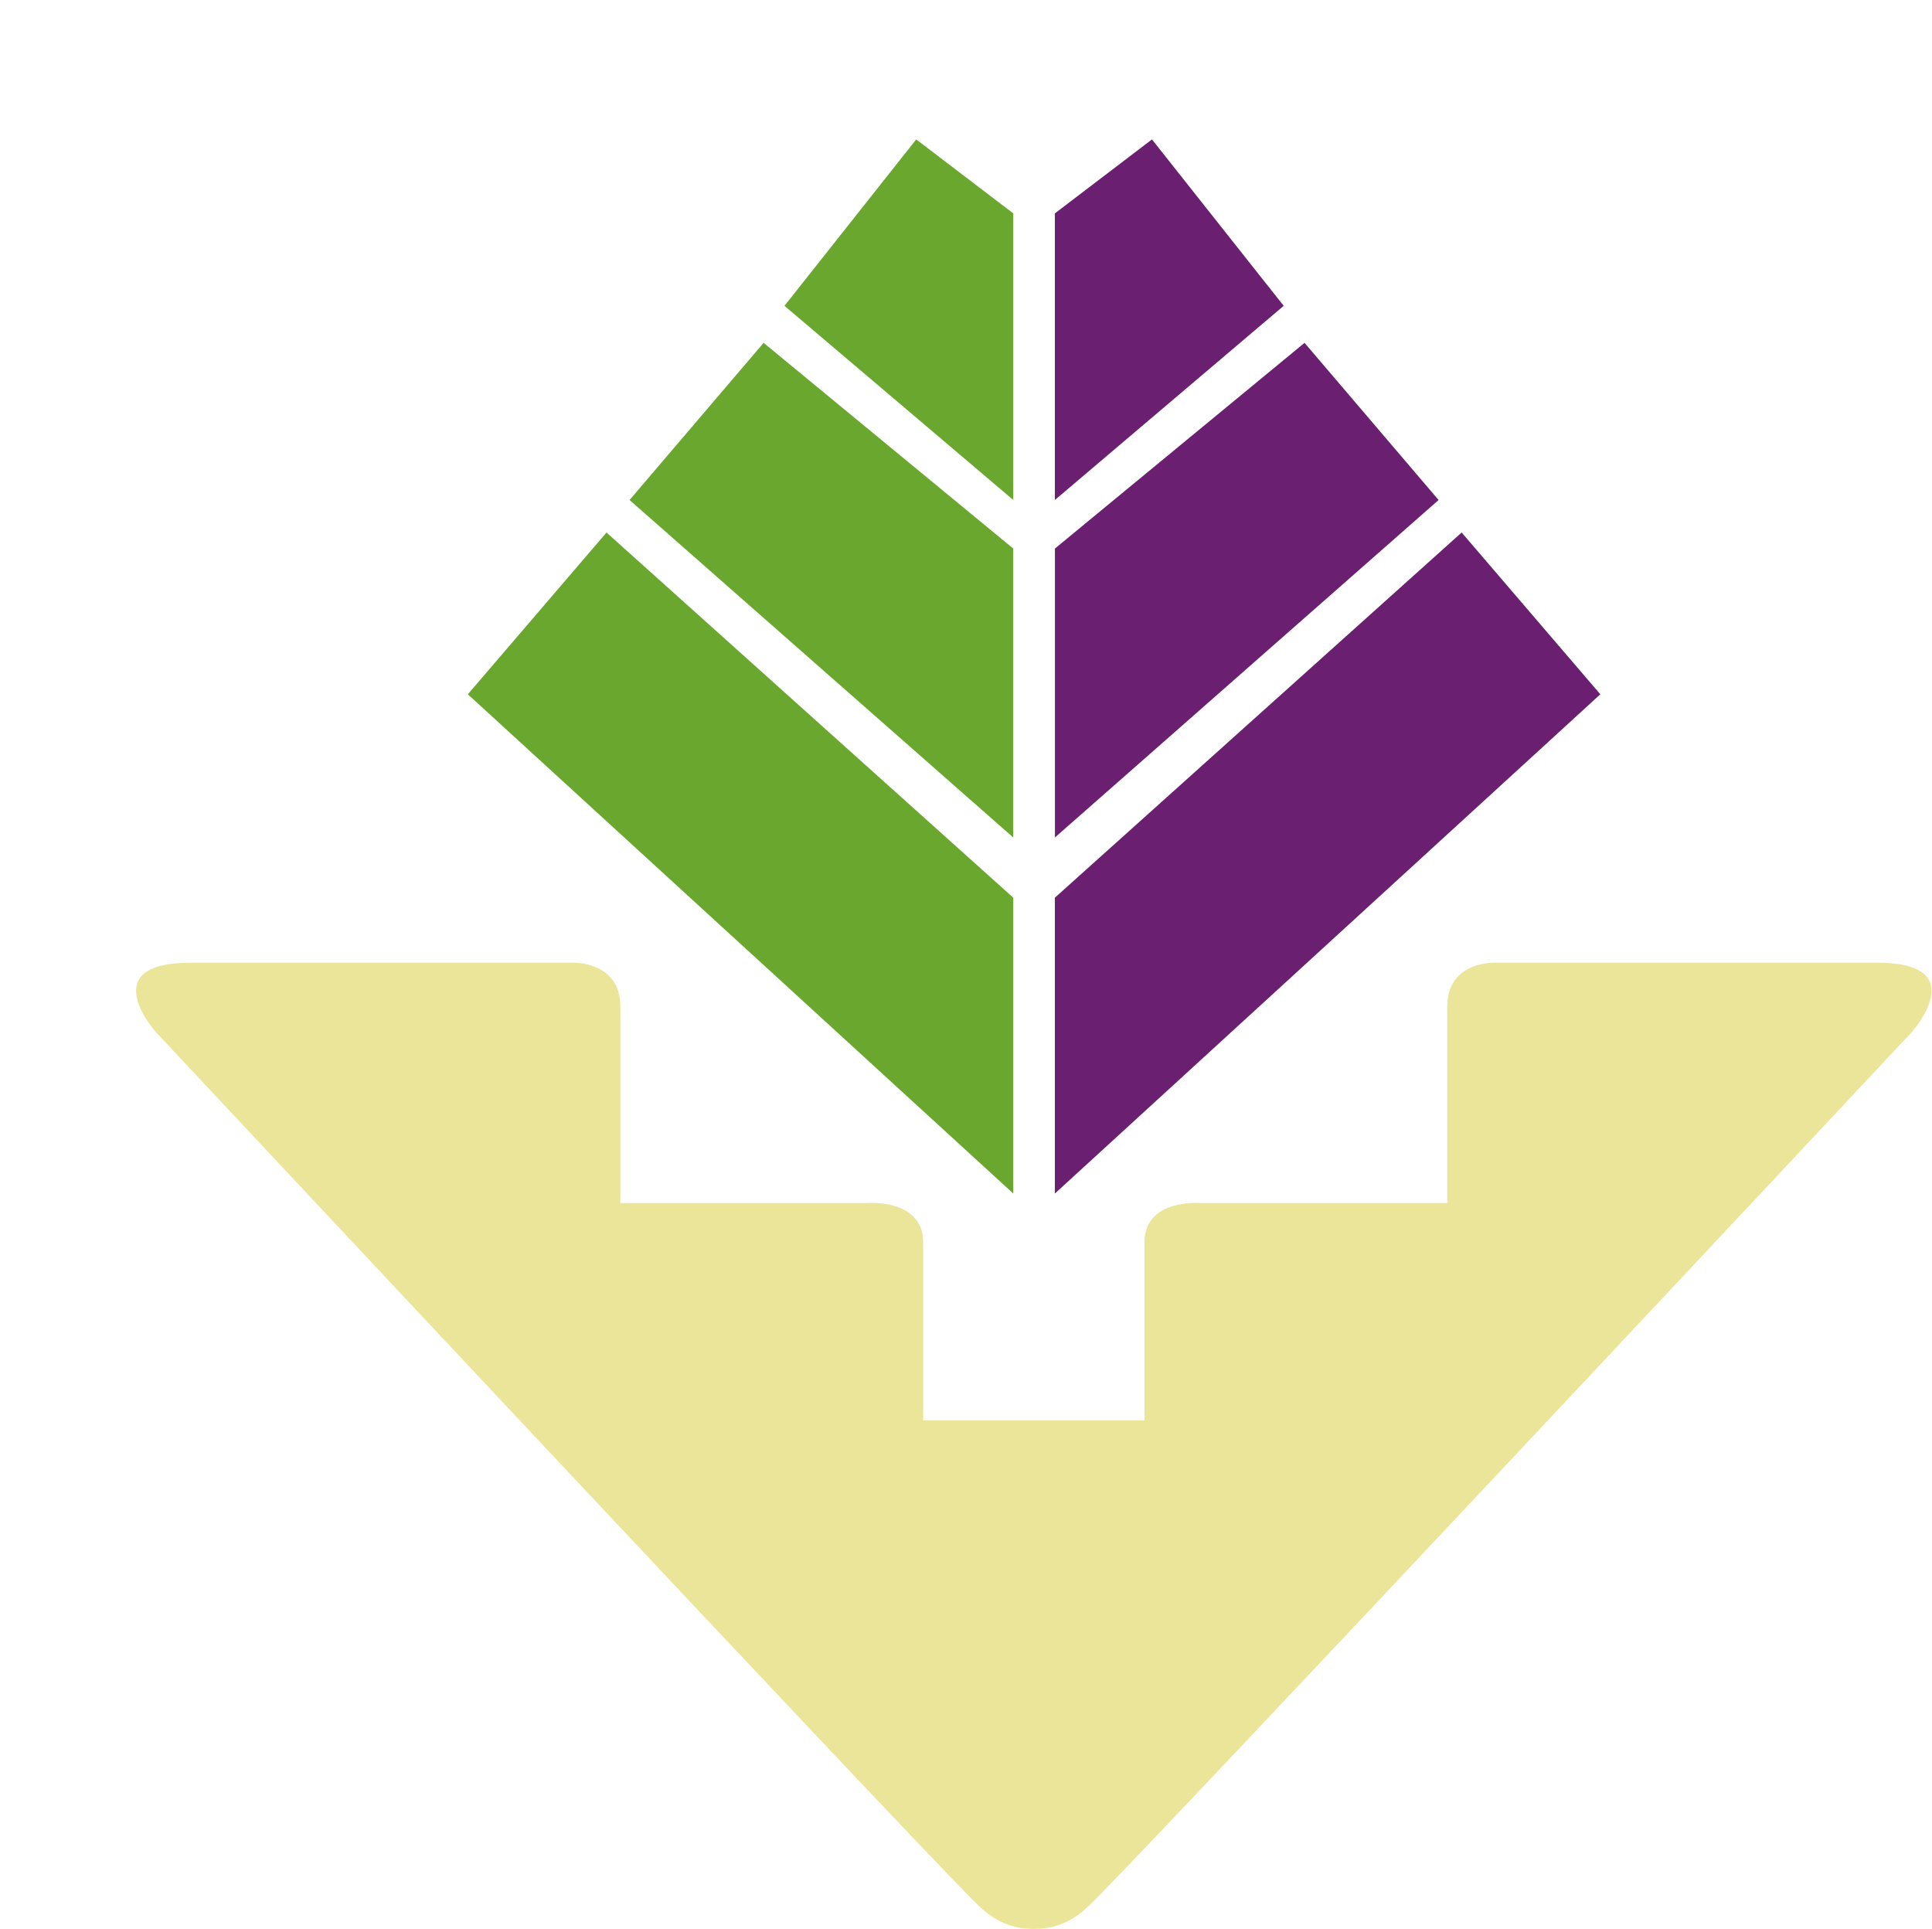 <svg xmlns="http://www.w3.org/2000/svg" xml:space="preserve" viewBox="0 0 112.1 111.91">  <defs>    <clipPath id="a" clipPathUnits="userSpaceOnUse">      <path d="M0 90h90V0H0Z"></path>    </clipPath>  </defs>  <path style="fill:#6a1f70;fill-opacity:1;fill-rule:evenodd;stroke:none" d="M0 0v-12.475l9.96 8.451-5.734 7.243Z" transform="matrix(1.333 0 0 -1.333 61.207 12.38)"></path>  <path style="fill:#6a1f70;fill-opacity:1;fill-rule:evenodd;stroke:none" d="m0 0-10.865-8.953v-12.576l16.7 14.688z" transform="matrix(1.333 0 0 -1.333 75.693 19.892)"></path>  <path style="fill:#6a1f70;fill-opacity:1;fill-rule:evenodd;stroke:none" d="M0 0v-12.877l23.742 21.73-6.036 7.042z" transform="matrix(1.333 0 0 -1.333 61.207 52.084)"></path>  <path style="fill:#6aa72f;fill-opacity:1;fill-rule:evenodd;stroke:none" d="M0 0v-12.475l-9.959 8.451 5.734 7.243z" transform="matrix(1.333 0 0 -1.333 58.793 12.38)"></path>  <path style="fill:#6aa72f;fill-opacity:1;fill-rule:evenodd;stroke:none" d="m0 0 10.865-8.953v-12.576l-16.7 14.688z" transform="matrix(1.333 0 0 -1.333 44.307 19.892)"></path>  <path style="fill:#6aa72f;fill-opacity:1;fill-rule:evenodd;stroke:none" d="M0 0v-12.877l-23.742 21.73 6.036 7.042z" transform="matrix(1.333 0 0 -1.333 58.793 52.084)"></path>  <g clip-path="url(#a)" transform="matrix(1.333 0 0 -1.333 0 120)">    <path style="fill:#ebe599;fill-opacity:1;fill-rule:nonzero;stroke:none" d="M0 0h-16.601s-2.112.101-2.112-1.911v-8.551h-10.765s-2.414.201-2.414-1.71v-7.747h-9.634v7.747c0 1.911-2.415 1.71-2.415 1.71h-10.765v8.551C-54.706.101-56.818 0-56.818 0h-16.599c-4.226 0-1.509-3.018-1.509-3.018s33.601-35.915 35.814-38.027c.917-.875 1.741-1.008 2.403-1.008s1.486.133 2.402 1.008C-32.093-38.933 1.508-3.018 1.508-3.018S4.225 0 0 0" transform="translate(81.709 48.12)"></path>  </g></svg>